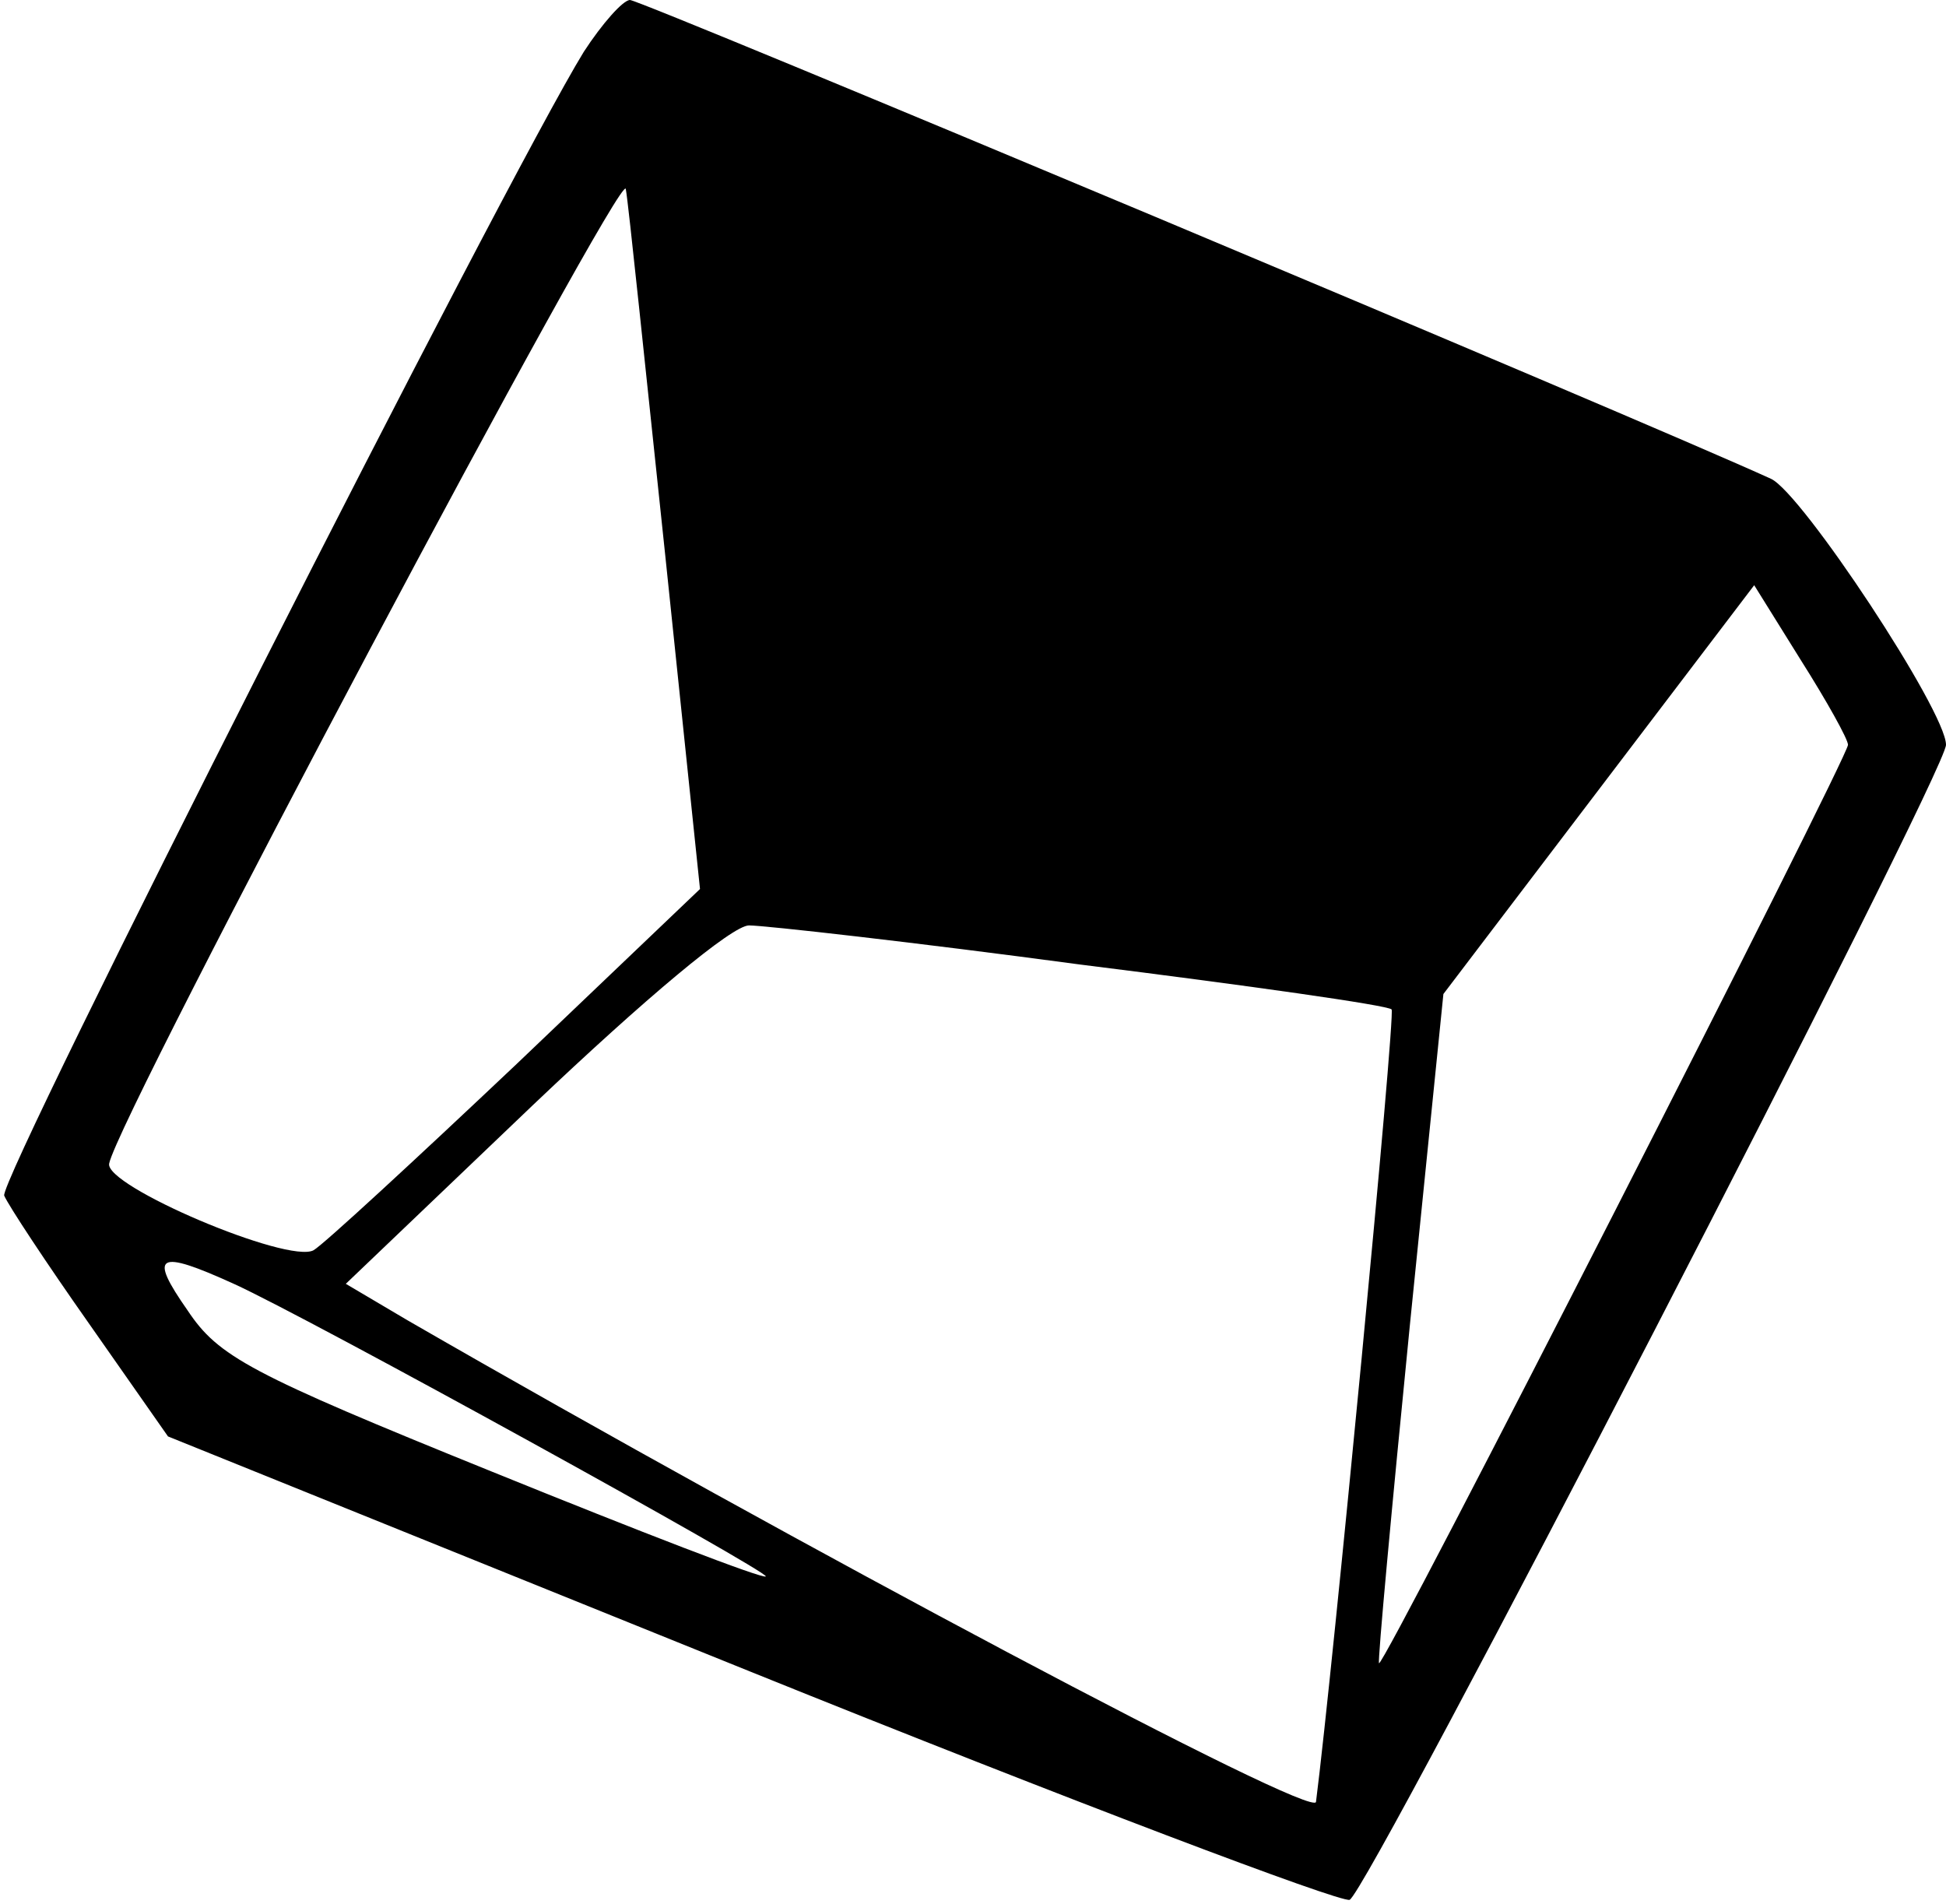 <svg width="139pt" height="136pt" version="1.0" viewBox="0 0 139 136" xmlns="http://www.w3.org/2000/svg"><path d="M41.7 3.7C36.1 12.8-.1 84.2.3 85.4c.3.7 3 4.8 6.1 9.2l5.6 8 41.6 16.8c22.8 9.2 42.1 16.5 42.8 16.3 1.3-.5 42.6-80.5 42.6-82.5 0-2.4-10.3-18-12.5-19C117.1 29.9 45.8 0 45 0c-.5 0-2 1.7-3.3 3.7zm5.8 35.8l2.5 24L36.9 76c-7.3 6.9-13.8 12.9-14.5 13.3-1.8 1-15-4.6-14.6-6.2.7-3.5 36.7-71.3 36.9-69.6.2 1.1 1.4 12.8 2.8 26zM132 53.2c0 .9-33.2 66-33.5 65.6-.1-.2.9-11 2.2-24.1l2.4-23.7 22.2-29.2 3.3 5.3c1.9 3 3.4 5.7 3.4 6.1zM77.2 68.9c12 1.5 21.9 2.9 22.2 3.2s-4.2 47.2-5.4 56.6c-.1 1.3-37-18.3-64.9-34.4l-4.4-2.6 13.4-12.8c8-7.6 14.2-12.8 15.4-12.8 1.1 0 11.8 1.2 23.7 2.8zM16.7 91.7c5.3 2.4 38.3 20.6 38 20.9-.2.2-9-3.2-19.6-7.5-17.3-7-19.5-8.2-21.7-11.5-2.8-4-2.2-4.4 3.3-1.9z"/></svg>
